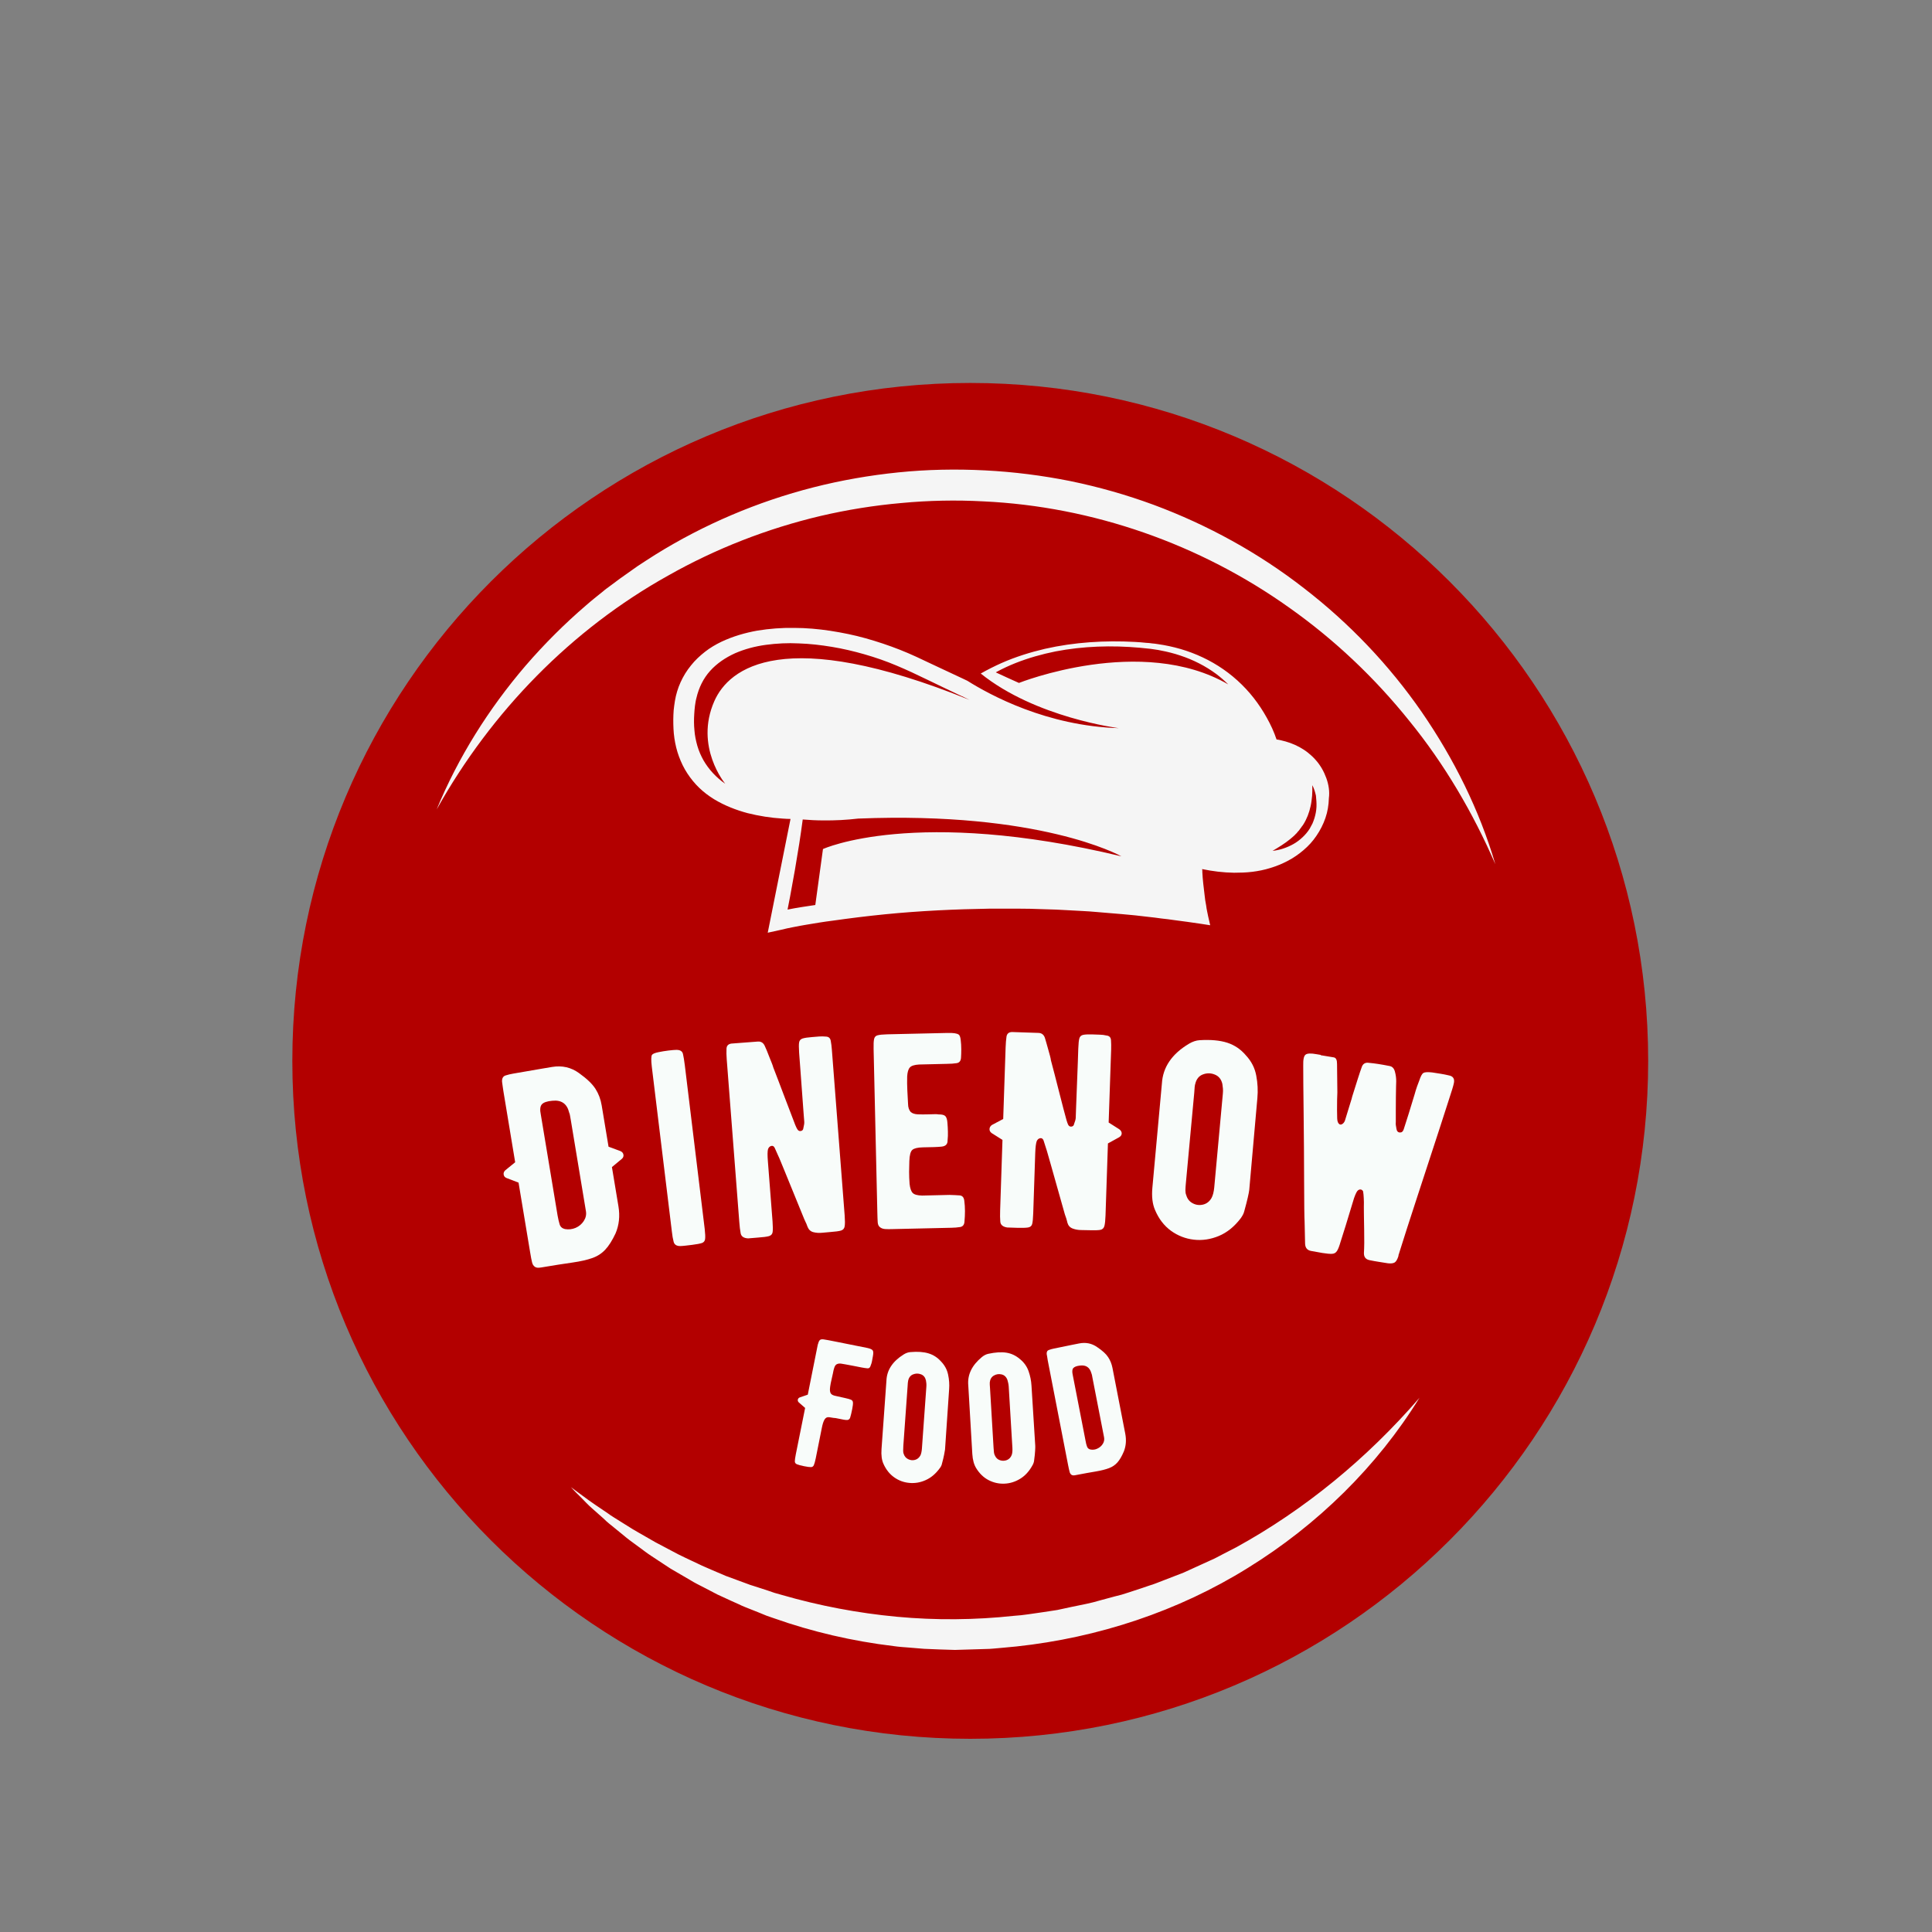 <svg xmlns="http://www.w3.org/2000/svg" xmlns:xlink="http://www.w3.org/1999/xlink" width="500" zoomAndPan="magnify" viewBox="0 0 375 375" height="500" preserveAspectRatio="xMidYMid meet" version="1.0"><rect x="0" y="0" width="375" height="375" fill="#808080" stroke="none"/><defs><g/><clipPath id="d0e615a392"><path d="M 56.742 74.332 L 319.91 74.332 L 319.91 337.5 L 56.742 337.5 Z M 56.742 74.332 " clip-rule="nonzero"/></clipPath><clipPath id="ecffa5040e"><path d="M 188.324 74.332 C 115.652 74.332 56.742 133.246 56.742 205.918 C 56.742 278.59 115.652 337.5 188.324 337.5 C 260.996 337.5 319.91 278.59 319.91 205.918 C 319.91 133.246 260.996 74.332 188.324 74.332 Z M 188.324 74.332 " clip-rule="nonzero"/></clipPath><clipPath id="2e0231c076"><path d="M 84.754 91 L 290.254 91 L 290.254 168 L 84.754 168 Z M 84.754 91 " clip-rule="nonzero"/></clipPath><clipPath id="6d2ff0089c"><path d="M 110 271 L 276 271 L 276 320.492 L 110 320.492 Z M 110 271 " clip-rule="nonzero"/></clipPath></defs><g clip-path="url(#d0e615a392)"><g clip-path="url(#ecffa5040e)"><path fill="#b30000" d="M 56.742 74.332 L 319.91 74.332 L 319.91 337.5 L 56.742 337.5 Z M 56.742 74.332 " fill-opacity="1" fill-rule="nonzero"/></g></g><path fill="#f5f5f5" d="M 257.438 151.031 C 256.98 149.758 256.305 148.555 255.387 147.527 C 254.926 146.996 254.43 146.539 253.898 146.113 C 253.371 145.688 252.805 145.336 252.238 145.016 C 251.07 144.379 249.832 143.953 248.559 143.672 C 248.309 143.602 248.027 143.566 247.777 143.531 C 247.637 143.176 247.531 142.82 247.391 142.469 C 247.105 141.762 246.789 141.016 246.434 140.344 C 245.727 138.965 244.949 137.656 244.027 136.383 C 242.223 133.871 239.992 131.676 237.445 129.906 C 234.898 128.137 232.066 126.828 229.164 125.977 C 227.715 125.555 226.227 125.234 224.742 125.023 C 224.352 124.953 224 124.918 223.609 124.883 L 223.043 124.809 L 222.477 124.773 C 222.09 124.738 221.734 124.703 221.379 124.668 C 221.027 124.633 220.672 124.633 220.285 124.598 C 214.48 124.281 208.57 124.633 202.801 125.941 C 199.938 126.613 197.105 127.5 194.379 128.703 C 193.035 129.305 191.691 129.977 190.383 130.719 C 190.383 130.719 190.383 130.719 190.348 130.719 C 200.996 139.32 217.168 141.336 217.168 141.336 C 203.156 140.91 192.152 134.895 187.762 132.137 C 187.551 132.027 187.34 131.922 187.09 131.816 C 185.074 130.863 183.023 129.906 180.969 128.949 L 177.891 127.5 C 176.828 127.004 175.73 126.543 174.672 126.121 C 172.512 125.27 170.281 124.527 168.02 123.891 C 165.754 123.254 163.453 122.793 161.152 122.438 C 158.816 122.086 156.48 121.875 154.109 121.875 C 151.738 121.836 149.367 122.016 147 122.402 C 144.629 122.828 142.293 123.5 140.027 124.562 C 138.93 125.094 137.832 125.73 136.844 126.508 C 135.852 127.289 134.895 128.172 134.117 129.164 C 133.305 130.152 132.633 131.25 132.102 132.418 C 131.57 133.586 131.215 134.789 131.004 136.027 C 130.898 136.629 130.828 137.266 130.758 137.867 C 130.719 138.469 130.684 139.07 130.684 139.672 C 130.684 140.875 130.719 142.078 130.898 143.281 C 131.074 144.484 131.359 145.688 131.781 146.82 C 132.207 147.988 132.738 149.086 133.41 150.113 C 134.082 151.137 134.859 152.094 135.746 152.941 C 136.629 153.793 137.586 154.5 138.613 155.137 C 140.664 156.375 142.859 157.223 145.086 157.824 C 147.352 158.391 149.617 158.746 151.918 158.887 C 152.414 158.922 152.941 158.957 153.438 158.957 L 149.016 181.039 L 151.598 180.473 L 152.801 180.191 C 153.227 180.117 153.652 180.012 154.039 179.941 C 154.891 179.766 155.703 179.625 156.551 179.48 C 158.215 179.199 159.914 178.914 161.613 178.703 C 163.312 178.457 165.012 178.242 166.672 178.031 C 168.371 177.82 170.07 177.641 171.77 177.465 C 178.562 176.793 185.391 176.473 192.223 176.367 C 193.07 176.367 193.922 176.367 194.77 176.367 L 197.316 176.367 C 199.016 176.367 200.75 176.402 202.449 176.473 C 204.148 176.508 205.883 176.582 207.578 176.688 L 210.129 176.828 C 210.977 176.863 211.824 176.934 212.676 177.004 C 213.523 177.074 214.375 177.148 215.223 177.219 L 217.77 177.43 C 219.469 177.57 221.168 177.75 222.867 177.961 C 223.715 178.066 224.566 178.137 225.414 178.277 L 226.688 178.422 L 227.961 178.598 C 229.66 178.809 231.359 179.059 233.059 179.305 L 234.898 179.59 L 234.508 177.891 C 234.438 177.57 234.367 177.184 234.297 176.863 C 234.227 176.508 234.156 176.156 234.121 175.801 C 233.977 175.094 233.871 174.387 233.801 173.645 C 233.625 172.191 233.445 170.777 233.375 169.328 C 233.375 169.113 233.375 168.902 233.34 168.688 C 235.359 169.113 237.41 169.363 239.535 169.398 C 240.699 169.398 241.902 169.363 243.07 169.219 C 244.238 169.078 245.441 168.832 246.574 168.477 C 247.742 168.125 248.875 167.664 249.938 167.098 C 251.035 166.531 252.059 165.824 253.016 165.008 C 253.973 164.195 254.82 163.273 255.527 162.215 C 256.234 161.188 256.836 160.02 257.262 158.781 C 257.688 157.543 257.898 156.27 257.934 154.926 C 258.109 153.648 257.898 152.305 257.438 151.031 Z M 138.648 136.098 C 134.754 144.945 140.77 152.129 140.77 152.129 C 139.035 150.926 137.586 149.367 136.559 147.598 C 136.062 146.715 135.641 145.758 135.355 144.77 C 135.074 143.777 134.859 142.75 134.789 141.727 C 134.684 140.699 134.684 139.637 134.754 138.574 C 134.789 138.043 134.824 137.516 134.895 136.984 C 134.969 136.488 135.039 135.957 135.18 135.461 C 135.641 133.48 136.523 131.676 137.832 130.223 C 139.141 128.773 140.805 127.641 142.68 126.793 C 144.555 125.977 146.574 125.445 148.66 125.164 C 150.75 124.883 152.906 124.773 155.031 124.883 C 157.191 124.953 159.312 125.199 161.473 125.555 C 163.594 125.906 165.719 126.402 167.805 127.004 C 169.895 127.605 171.945 128.312 173.961 129.164 C 174.953 129.586 175.945 130.012 176.934 130.473 L 179.977 131.922 C 181.996 132.914 184.047 133.871 186.102 134.859 C 186.809 135.18 187.48 135.496 188.188 135.852 C 152.059 121.234 141.477 129.66 138.648 136.098 Z M 159.738 164.797 L 158.25 175.66 C 157.402 175.801 156.516 175.906 155.668 176.051 C 154.781 176.191 153.934 176.332 153.086 176.508 C 153.016 176.508 152.941 176.547 152.871 176.547 C 152.871 176.547 152.871 176.508 152.871 176.508 C 153.051 175.66 153.191 174.812 153.367 173.961 L 154.289 168.867 C 154.57 167.168 154.855 165.434 155.137 163.734 C 155.383 162.18 155.598 160.621 155.809 159.062 C 157.152 159.172 158.465 159.242 159.809 159.242 C 160.941 159.242 162.074 159.242 163.207 159.172 C 164.336 159.098 165.469 159.027 166.566 158.887 C 201.777 157.473 217.203 165.965 217.664 166.211 C 177.605 156.586 159.738 164.797 159.738 164.797 Z M 197.777 132.559 C 196.293 131.887 194.77 131.215 193.285 130.508 C 193.355 130.473 193.426 130.438 193.461 130.402 C 194.629 129.766 195.867 129.199 197.105 128.703 C 199.617 127.711 202.234 126.969 204.891 126.438 C 210.234 125.41 215.789 125.234 221.273 125.73 C 221.629 125.766 221.945 125.801 222.301 125.836 C 222.652 125.871 223.008 125.906 223.328 125.941 L 223.82 126.012 L 224.316 126.086 C 224.637 126.121 224.988 126.191 225.309 126.262 C 226.617 126.508 227.891 126.828 229.129 127.25 C 231.605 128.066 233.977 129.27 236.031 130.789 C 236.879 131.426 237.656 132.102 238.402 132.844 C 221.559 123.078 197.777 132.559 197.777 132.559 Z M 255.527 156.621 C 255.492 157.367 255.352 158.074 255.141 158.781 C 255.066 158.957 255.031 159.137 254.961 159.312 L 254.75 159.844 C 254.574 160.16 254.395 160.516 254.219 160.832 C 253.828 161.469 253.336 162.035 252.805 162.531 C 252.273 163.027 251.672 163.488 251.035 163.84 C 249.762 164.551 248.379 165.008 247 165.152 C 248.203 164.441 249.371 163.734 250.398 162.887 C 250.68 162.672 250.891 162.461 251.141 162.25 C 251.281 162.145 251.387 162 251.492 161.895 C 251.602 161.789 251.742 161.684 251.812 161.543 C 251.918 161.434 252.023 161.293 252.133 161.188 L 252.414 160.797 C 252.52 160.691 252.59 160.551 252.695 160.41 L 252.84 160.23 L 252.98 160.02 C 253.652 158.957 254.113 157.754 254.395 156.445 C 254.539 155.809 254.609 155.137 254.68 154.465 C 254.715 153.793 254.75 153.121 254.715 152.41 C 254.891 152.73 255.031 153.047 255.141 153.402 C 255.246 153.758 255.352 154.074 255.422 154.43 C 255.492 155.172 255.562 155.914 255.527 156.621 Z M 255.527 156.621 " fill-opacity="1" fill-rule="nonzero"/><g clip-path="url(#2e0231c076)"><path fill="#f5f5f5" d="M 84.754 157.117 C 88.93 146.996 94.84 137.586 102.023 129.199 C 105.633 125.023 109.559 121.094 113.77 117.484 L 114.551 116.812 L 115.363 116.141 L 116.992 114.832 C 117.52 114.371 118.086 113.98 118.652 113.559 L 120.316 112.32 C 121.449 111.504 122.582 110.727 123.715 109.914 C 124.883 109.133 126.051 108.391 127.219 107.648 C 136.664 101.773 147.07 97.352 157.898 94.59 C 163.312 93.211 168.832 92.254 174.387 91.688 C 179.941 91.121 185.57 91.016 191.16 91.301 C 196.75 91.582 202.309 92.289 207.793 93.387 C 213.277 94.52 218.656 96.043 223.93 97.988 C 234.402 101.879 244.309 107.328 253.086 114.16 C 261.898 120.953 269.648 129.094 275.945 138.188 C 282.211 147.281 287.164 157.258 290.242 167.734 C 285.891 157.719 280.367 148.309 273.574 139.957 C 266.852 131.57 258.996 124.137 250.289 117.98 C 232.918 105.594 212.074 98.305 190.879 97.316 C 185.57 97.031 180.262 97.137 174.988 97.633 C 169.715 98.094 164.445 98.941 159.277 100.145 C 148.945 102.586 138.93 106.48 129.625 111.754 C 110.977 122.156 95.406 138.043 84.754 157.117 Z M 84.754 157.117 " fill-opacity="1" fill-rule="nonzero"/></g><g clip-path="url(#6d2ff0089c)"><path fill="#f5f5f5" d="M 275.52 271.309 C 267.312 284.613 255.742 295.973 242.223 304.324 C 228.707 312.746 213.137 317.879 197.281 319.578 L 194.309 319.859 C 193.32 319.93 192.328 320.07 191.336 320.07 L 185.355 320.25 C 183.375 320.18 181.359 320.145 179.375 320.035 L 176.402 319.789 C 175.414 319.719 174.422 319.648 173.434 319.504 C 165.504 318.551 157.684 316.746 150.184 314.09 L 148.766 313.598 L 147.387 313.031 L 144.629 311.934 L 143.953 311.648 L 143.281 311.332 L 141.938 310.73 L 139.25 309.492 L 136.594 308.109 C 135.711 307.652 134.824 307.227 133.977 306.695 L 131.43 305.211 C 131.004 304.961 130.578 304.715 130.152 304.465 L 128.914 303.652 L 126.438 302.023 C 125.625 301.492 124.848 300.891 124.031 300.289 C 123.254 299.688 122.441 299.16 121.66 298.523 L 119.363 296.645 L 118.23 295.727 C 117.84 295.406 117.484 295.09 117.133 294.734 L 114.938 292.789 C 114.195 292.152 113.523 291.41 112.852 290.738 C 112.145 290.062 111.469 289.355 110.797 288.648 C 112.391 289.781 113.91 290.984 115.539 292.082 L 117.945 293.711 C 118.336 293.992 118.723 294.273 119.148 294.523 L 120.387 295.301 L 122.828 296.824 C 123.645 297.32 124.492 297.777 125.34 298.273 C 126.191 298.734 127.004 299.266 127.855 299.688 L 130.402 301.035 L 131.676 301.707 C 132.102 301.918 132.559 302.133 132.984 302.344 L 135.605 303.582 C 136.453 304.008 137.371 304.359 138.223 304.75 L 140.875 305.883 L 143.566 306.871 L 144.91 307.367 L 145.582 307.617 L 146.254 307.828 L 148.98 308.711 L 150.324 309.172 L 151.703 309.562 C 159.031 311.684 166.531 313.102 174.07 313.809 C 181.605 314.516 189.25 314.445 196.785 313.633 C 198.664 313.527 200.539 313.172 202.414 312.926 L 205.207 312.5 L 208.004 311.898 C 209.844 311.508 211.719 311.191 213.559 310.625 L 216.32 309.879 L 217.699 309.527 C 218.16 309.387 218.586 309.242 219.043 309.102 L 221.734 308.219 L 223.078 307.758 C 223.539 307.617 224 307.473 224.422 307.297 L 229.73 305.246 L 234.934 302.875 C 235.816 302.52 236.633 302.023 237.48 301.602 L 240.027 300.289 C 253.262 293 265.293 283.129 275.52 271.309 Z M 275.52 271.309 " fill-opacity="1" fill-rule="nonzero"/></g><g fill="#f8fcfa" fill-opacity="1"><g transform="translate(100.869, 246.702)"><g><path d="M 19.578 -23.266 C 19.898 -23.117 20.086 -22.891 20.141 -22.578 C 20.191 -22.254 20.086 -21.984 19.828 -21.766 L 17.906 -20.172 L 19.172 -12.547 C 19.484 -10.66 19.297 -8.91 18.609 -7.297 C 17.961 -5.922 17.297 -4.867 16.609 -4.141 C 15.93 -3.41 15.094 -2.867 14.094 -2.516 C 13.094 -2.16 11.805 -1.867 10.234 -1.641 C 8.672 -1.422 6.68 -1.109 4.266 -0.703 L 4.047 -0.672 C 3.547 -0.586 3.176 -0.641 2.938 -0.828 C 2.688 -0.992 2.508 -1.273 2.406 -1.672 C 2.301 -2.078 2.172 -2.758 2.016 -3.719 L -0.219 -17.156 L -2.547 -18.047 C -2.867 -18.172 -3.055 -18.395 -3.109 -18.719 C -3.16 -19.031 -3.055 -19.305 -2.797 -19.547 L -0.875 -21.109 L -3.156 -34.875 C -3.219 -35.258 -3.27 -35.613 -3.312 -35.938 C -3.352 -36.258 -3.391 -36.531 -3.422 -36.75 C -3.453 -37.395 -3.227 -37.797 -2.75 -37.953 C -2.27 -38.109 -1.773 -38.227 -1.266 -38.312 C 1.211 -38.75 3.082 -39.07 4.344 -39.281 C 5.602 -39.5 6.254 -39.609 6.297 -39.609 C 8.242 -39.93 9.988 -39.531 11.531 -38.406 C 13.062 -37.312 14.125 -36.289 14.719 -35.344 C 15.32 -34.406 15.723 -33.332 15.922 -32.125 L 17.25 -24.125 Z M 9.922 -29.312 C 9.859 -29.664 9.805 -29.957 9.766 -30.188 C 9.734 -30.414 9.68 -30.598 9.609 -30.734 C 9.203 -32.461 8.113 -33.234 6.344 -33.047 C 5.332 -32.961 4.656 -32.734 4.312 -32.359 C 3.969 -31.984 3.898 -31.305 4.109 -30.328 L 7.359 -10.766 C 7.473 -10.129 7.602 -9.566 7.75 -9.078 C 7.895 -8.586 8.238 -8.273 8.781 -8.141 C 9.5 -8.016 10.191 -8.094 10.859 -8.375 C 11.523 -8.664 12.051 -9.109 12.438 -9.703 C 12.832 -10.305 12.973 -10.941 12.859 -11.609 Z M 9.922 -29.312 "/></g></g></g><g fill="#f8fcfa" fill-opacity="1"><g transform="translate(128.143, 242.374)"><g><path d="M 8.641 -3.828 C 8.742 -2.93 8.77 -2.285 8.719 -1.891 C 8.676 -1.504 8.473 -1.242 8.109 -1.109 C 7.742 -0.984 7.113 -0.863 6.219 -0.75 C 5.719 -0.695 5.281 -0.645 4.906 -0.594 C 4.531 -0.551 4.203 -0.523 3.922 -0.516 C 3.191 -0.504 2.754 -0.781 2.609 -1.344 C 2.461 -1.906 2.348 -2.566 2.266 -3.328 L -1.625 -35.297 C -1.781 -36.617 -1.766 -37.398 -1.578 -37.641 C -1.422 -37.836 -1.02 -38.004 -0.375 -38.141 C 0.258 -38.273 0.926 -38.383 1.625 -38.469 C 2.32 -38.551 2.828 -38.594 3.141 -38.594 C 3.867 -38.602 4.297 -38.336 4.422 -37.797 C 4.547 -37.254 4.664 -36.52 4.781 -35.594 Z M 8.641 -3.828 "/></g></g></g><g fill="#f8fcfa" fill-opacity="1"><g transform="translate(141.123, 240.682)"><g><path d="M 22.828 -4.734 C 22.898 -3.805 22.898 -3.117 22.828 -2.672 C 22.766 -2.234 22.523 -1.953 22.109 -1.828 C 21.703 -1.711 21.016 -1.617 20.047 -1.547 C 19.609 -1.516 19.086 -1.469 18.484 -1.406 C 17.879 -1.344 17.305 -1.379 16.766 -1.516 C 16.234 -1.648 15.859 -1.984 15.641 -2.516 C 15.598 -2.617 15.551 -2.738 15.5 -2.875 C 15.457 -3.02 15.391 -3.18 15.297 -3.359 L 14.969 -4.078 C 13.27 -8.242 12.008 -11.332 11.188 -13.344 C 10.363 -15.363 9.973 -16.301 10.016 -16.156 L 9.234 -17.906 C 9.066 -18.219 8.844 -18.332 8.562 -18.25 C 8.281 -18.176 8.078 -17.973 7.953 -17.641 C 7.836 -17.234 7.828 -16.453 7.922 -15.297 L 8.828 -3.609 C 8.898 -2.641 8.906 -1.953 8.844 -1.547 C 8.789 -1.141 8.551 -0.875 8.125 -0.75 C 7.707 -0.633 6.992 -0.539 5.984 -0.469 L 4.094 -0.312 C 3.25 -0.352 2.766 -0.676 2.641 -1.281 C 2.523 -1.895 2.438 -2.629 2.375 -3.484 L -0.062 -35.016 C -0.125 -35.836 -0.141 -36.539 -0.109 -37.125 C -0.086 -37.707 0.227 -38.039 0.844 -38.125 L 5.969 -38.516 C 6.645 -38.566 7.117 -38.227 7.391 -37.5 C 7.484 -37.312 7.598 -37.051 7.734 -36.719 C 7.867 -36.395 8.031 -35.984 8.219 -35.484 C 8.395 -35.078 8.547 -34.703 8.672 -34.359 C 8.805 -34.023 8.906 -33.738 8.969 -33.5 C 9.238 -32.789 9.578 -31.91 9.984 -30.859 C 10.391 -29.805 10.805 -28.707 11.234 -27.562 C 11.66 -26.414 12.055 -25.379 12.422 -24.453 C 12.785 -23.523 13.055 -22.816 13.234 -22.328 C 13.367 -22.004 13.492 -21.742 13.609 -21.547 C 13.785 -21.223 14.023 -21.094 14.328 -21.156 C 14.629 -21.219 14.789 -21.41 14.812 -21.734 C 14.945 -22.254 15.004 -22.656 14.984 -22.938 C 14.961 -23.227 14.914 -23.828 14.844 -24.734 C 14.562 -28.754 14.344 -31.734 14.188 -33.672 C 14.039 -35.617 13.973 -36.535 13.984 -36.422 C 13.922 -37.328 13.922 -37.969 13.984 -38.344 C 14.047 -38.727 14.27 -38.984 14.656 -39.109 C 15.051 -39.234 15.676 -39.328 16.531 -39.391 C 17 -39.43 17.445 -39.469 17.875 -39.5 C 18.312 -39.531 18.727 -39.523 19.125 -39.484 C 19.695 -39.484 20.031 -39.207 20.125 -38.656 C 20.227 -38.102 20.301 -37.52 20.344 -36.906 Z M 22.828 -4.734 "/></g></g></g><g fill="#f8fcfa" fill-opacity="1"><g transform="translate(168.316, 238.683)"><g><path d="M 18.844 -5.688 C 18.938 -5 18.984 -4.312 18.984 -3.625 C 18.984 -2.938 18.953 -2.27 18.891 -1.625 C 18.867 -0.977 18.586 -0.609 18.047 -0.516 C 17.504 -0.43 16.945 -0.383 16.375 -0.375 L 4.641 -0.109 C 4.285 -0.098 3.898 -0.102 3.484 -0.125 C 3.066 -0.156 2.727 -0.281 2.469 -0.5 C 2.219 -0.695 2.078 -1.008 2.047 -1.438 C 2.016 -1.875 1.988 -2.598 1.969 -3.609 L 1.25 -35.047 C 1.227 -35.953 1.258 -36.602 1.344 -37 C 1.426 -37.395 1.656 -37.641 2.031 -37.734 C 2.406 -37.836 3.023 -37.898 3.891 -37.922 L 15.578 -38.188 C 16.723 -38.219 17.457 -38.109 17.781 -37.859 C 17.969 -37.723 18.094 -37.375 18.156 -36.812 C 18.227 -36.258 18.266 -35.664 18.266 -35.031 C 18.266 -34.406 18.25 -33.875 18.219 -33.438 C 18.195 -32.789 17.922 -32.422 17.391 -32.328 C 16.867 -32.242 16.211 -32.195 15.422 -32.188 L 10.078 -32.062 C 9.172 -32.008 8.57 -31.816 8.281 -31.484 C 7.988 -31.16 7.816 -30.578 7.766 -29.734 C 7.742 -28.848 7.754 -27.953 7.797 -27.047 C 7.836 -26.148 7.883 -25.27 7.938 -24.406 C 7.945 -23.75 8.117 -23.227 8.453 -22.844 C 8.773 -22.57 9.234 -22.422 9.828 -22.391 C 10.43 -22.367 11.148 -22.367 11.984 -22.391 C 12.422 -22.398 12.801 -22.41 13.125 -22.422 C 13.445 -22.43 13.695 -22.414 13.875 -22.375 C 14.52 -22.383 14.953 -22.273 15.172 -22.047 C 15.398 -21.816 15.535 -21.383 15.578 -20.75 C 15.629 -20.176 15.66 -19.609 15.672 -19.047 C 15.691 -18.484 15.672 -17.91 15.609 -17.328 C 15.629 -16.609 15.242 -16.207 14.453 -16.125 C 14.055 -16.082 13.551 -16.051 12.938 -16.031 C 12.32 -16.02 11.617 -16.004 10.828 -15.984 C 9.816 -15.961 9.133 -15.801 8.781 -15.5 C 8.426 -15.207 8.227 -14.484 8.188 -13.328 C 8.164 -12.672 8.148 -11.973 8.141 -11.234 C 8.141 -10.492 8.172 -9.711 8.234 -8.891 C 8.328 -8.035 8.531 -7.445 8.844 -7.125 C 9.156 -6.812 9.766 -6.645 10.672 -6.625 L 15.969 -6.75 C 16.789 -6.727 17.453 -6.695 17.953 -6.656 C 18.461 -6.613 18.758 -6.289 18.844 -5.688 Z M 18.844 -5.688 "/></g></g></g><g fill="#f8fcfa" fill-opacity="1"><g transform="translate(191.377, 238.113)"><g><path d="M 25.875 -18.922 C 26.195 -18.691 26.352 -18.414 26.344 -18.094 C 26.332 -17.801 26.16 -17.555 25.828 -17.359 L 23.672 -16.172 L 23.203 -2.188 C 23.172 -1.25 23.098 -0.566 22.984 -0.141 C 22.867 0.285 22.598 0.535 22.172 0.609 C 21.754 0.68 21.062 0.703 20.094 0.672 C 19.656 0.66 19.129 0.648 18.516 0.641 C 17.91 0.641 17.348 0.539 16.828 0.344 C 16.305 0.145 15.969 -0.223 15.812 -0.766 C 15.781 -0.867 15.75 -0.992 15.719 -1.141 C 15.688 -1.285 15.641 -1.453 15.578 -1.641 L 15.312 -2.406 C 14.102 -6.738 13.195 -9.945 12.594 -12.031 C 12 -14.125 11.719 -15.098 11.75 -14.953 L 11.172 -16.766 C 11.035 -17.098 10.82 -17.238 10.531 -17.188 C 10.238 -17.145 10.016 -16.961 9.859 -16.641 C 9.703 -16.242 9.602 -15.469 9.562 -14.312 L 9.172 -2.609 C 9.141 -1.629 9.07 -0.941 8.969 -0.547 C 8.875 -0.16 8.609 0.066 8.172 0.141 C 7.734 0.211 7.008 0.234 6 0.203 L 4.109 0.141 C 3.273 0.004 2.832 -0.367 2.781 -0.984 C 2.727 -1.598 2.719 -2.336 2.75 -3.203 L 3.203 -16.859 L 1.094 -18.188 C 0.812 -18.406 0.676 -18.66 0.688 -18.953 C 0.695 -19.273 0.848 -19.539 1.141 -19.75 L 3.344 -20.922 L 3.812 -34.812 C 3.844 -35.633 3.898 -36.332 3.984 -36.906 C 4.078 -37.488 4.438 -37.785 5.062 -37.797 L 10.203 -37.625 C 10.879 -37.602 11.312 -37.211 11.5 -36.453 C 11.562 -36.266 11.641 -36 11.734 -35.656 C 11.836 -35.312 11.957 -34.883 12.094 -34.375 C 12.219 -33.938 12.328 -33.539 12.422 -33.188 C 12.516 -32.844 12.578 -32.547 12.609 -32.297 C 12.805 -31.578 13.047 -30.664 13.328 -29.562 C 13.617 -28.469 13.91 -27.328 14.203 -26.141 C 14.504 -24.961 14.781 -23.891 15.031 -22.922 C 15.289 -21.961 15.488 -21.227 15.625 -20.719 C 15.719 -20.395 15.812 -20.125 15.906 -19.906 C 16.039 -19.57 16.258 -19.414 16.562 -19.438 C 16.875 -19.469 17.055 -19.645 17.109 -19.969 C 17.305 -20.469 17.41 -20.859 17.422 -21.141 C 17.43 -21.43 17.453 -22.031 17.484 -22.938 C 17.648 -26.969 17.766 -29.957 17.828 -31.906 C 17.891 -33.852 17.922 -34.77 17.922 -34.656 C 17.953 -35.562 18.02 -36.195 18.125 -36.562 C 18.227 -36.938 18.477 -37.164 18.875 -37.25 C 19.281 -37.332 19.914 -37.359 20.781 -37.328 C 21.25 -37.316 21.695 -37.301 22.125 -37.281 C 22.562 -37.27 22.973 -37.219 23.359 -37.125 C 23.93 -37.07 24.234 -36.766 24.266 -36.203 C 24.305 -35.641 24.316 -35.051 24.297 -34.438 L 23.812 -20.234 Z M 25.875 -18.922 "/></g></g></g><g fill="#f8fcfa" fill-opacity="1"><g transform="translate(220.712, 239.214)"><g><path d="M 21.766 -8.25 C 21.734 -7.957 21.641 -7.469 21.484 -6.781 C 21.328 -6.094 21.098 -5.203 20.797 -4.109 C 20.734 -3.859 20.645 -3.629 20.531 -3.422 C 20.426 -3.223 20.289 -3.004 20.125 -2.766 C 18.883 -1.129 17.461 0.02 15.859 0.688 C 14.254 1.352 12.641 1.594 11.016 1.406 C 9.391 1.219 7.906 0.641 6.562 -0.328 C 5.227 -1.305 4.203 -2.645 3.484 -4.344 C 2.973 -5.508 2.801 -6.973 2.969 -8.734 L 4.812 -28.906 C 5 -32.082 6.758 -34.66 10.094 -36.641 C 10.789 -37.047 11.461 -37.27 12.109 -37.312 C 14.266 -37.445 16.055 -37.285 17.484 -36.828 C 18.91 -36.367 20.125 -35.547 21.125 -34.359 C 22.188 -33.223 22.852 -31.914 23.125 -30.438 C 23.406 -28.969 23.477 -27.516 23.344 -26.078 Z M 14.453 -6.703 C 14.711 -7.18 14.883 -7.848 14.969 -8.703 L 16.641 -26.906 C 16.68 -27.301 16.688 -27.648 16.656 -27.953 C 16.625 -28.266 16.586 -28.555 16.547 -28.828 C 16.336 -29.734 15.848 -30.336 15.078 -30.641 C 14.316 -30.953 13.551 -30.961 12.781 -30.672 C 12.02 -30.391 11.523 -29.789 11.297 -28.875 C 11.242 -28.727 11.203 -28.508 11.172 -28.219 C 11.148 -27.938 11.125 -27.578 11.094 -27.141 L 9.469 -9.609 C 9.414 -9.066 9.383 -8.598 9.375 -8.203 C 9.375 -7.805 9.426 -7.492 9.531 -7.266 C 9.738 -6.523 10.16 -5.988 10.797 -5.656 C 11.43 -5.32 12.102 -5.238 12.812 -5.406 C 13.52 -5.582 14.066 -6.016 14.453 -6.703 Z M 14.453 -6.703 "/></g></g></g><g fill="#f8fcfa" fill-opacity="1"><g transform="translate(245.222, 241.347)"><g><path d="M 35.812 -27.297 C 35.383 -25.93 34.848 -24.27 34.203 -22.312 C 33.566 -20.363 32.879 -18.258 32.141 -16 C 31.41 -13.75 30.676 -11.504 29.938 -9.266 C 29.195 -7.023 28.52 -4.941 27.906 -3.016 C 27.289 -1.098 26.773 0.523 26.359 1.859 C 26.328 2.004 26.289 2.109 26.25 2.172 L 26.203 2.484 C 26.004 3.109 25.77 3.508 25.5 3.688 C 25.227 3.863 24.789 3.922 24.188 3.859 C 23.625 3.766 23.035 3.672 22.422 3.578 C 21.816 3.484 21.211 3.375 20.609 3.25 C 19.867 3.102 19.504 2.645 19.516 1.875 C 19.586 0.707 19.602 -0.789 19.562 -2.625 C 19.539 -3.707 19.523 -4.613 19.516 -5.344 C 19.516 -6.082 19.508 -6.664 19.5 -7.094 C 19.52 -7.707 19.516 -8.266 19.484 -8.766 C 19.461 -9.266 19.422 -9.703 19.359 -10.078 C 19.285 -10.273 19.148 -10.398 18.953 -10.453 C 18.766 -10.504 18.566 -10.453 18.359 -10.297 C 18.148 -10.141 17.895 -9.633 17.594 -8.781 C 16.957 -6.656 16.414 -4.875 15.969 -3.438 C 15.531 -2.008 15.195 -0.953 14.969 -0.266 C 14.738 0.535 14.516 1.109 14.297 1.453 C 14.078 1.805 13.766 1.992 13.359 2.016 C 12.961 2.047 12.336 1.992 11.484 1.859 C 10.703 1.734 9.945 1.598 9.219 1.453 C 8.488 1.305 8.113 0.828 8.094 0.016 L 8 -4.219 C 7.977 -4.539 7.957 -5.406 7.938 -6.812 C 7.926 -8.219 7.914 -9.941 7.906 -11.984 C 7.895 -14.035 7.883 -16.219 7.875 -18.531 C 7.863 -20.852 7.844 -23.094 7.812 -25.25 C 7.781 -27.406 7.758 -29.312 7.75 -30.969 C 7.738 -32.633 7.734 -33.812 7.734 -34.5 C 7.703 -35.676 7.852 -36.391 8.188 -36.641 C 8.52 -36.898 9.219 -36.93 10.281 -36.734 L 11.125 -36.594 L 11.125 -36.531 C 12.406 -36.332 13.254 -36.191 13.672 -36.109 C 14.098 -36.035 14.305 -35.609 14.297 -34.828 L 14.359 -29.312 C 14.348 -29.062 14.332 -28.602 14.312 -27.938 C 14.301 -27.281 14.297 -26.609 14.297 -25.922 C 14.305 -25.234 14.316 -24.672 14.328 -24.234 C 14.348 -23.641 14.52 -23.258 14.844 -23.094 C 15.02 -23.031 15.211 -23.082 15.422 -23.25 C 15.641 -23.426 15.789 -23.672 15.875 -23.984 C 16 -24.359 16.156 -24.867 16.344 -25.516 C 16.539 -26.16 16.727 -26.77 16.906 -27.344 C 17.094 -27.914 17.203 -28.297 17.234 -28.484 C 17.672 -29.859 18.035 -31.016 18.328 -31.953 C 18.629 -32.898 18.875 -33.629 19.062 -34.141 C 19.281 -34.867 19.766 -35.172 20.516 -35.047 C 21.598 -34.953 22.914 -34.75 24.469 -34.438 C 25.008 -34.352 25.363 -33.988 25.531 -33.344 C 25.707 -32.695 25.789 -32.062 25.781 -31.438 C 25.77 -30.82 25.758 -30.461 25.75 -30.359 C 25.75 -29.922 25.738 -29.266 25.719 -28.391 C 25.707 -27.516 25.703 -26.617 25.703 -25.703 C 25.711 -24.797 25.711 -24.07 25.703 -23.531 C 25.66 -23.25 25.703 -22.82 25.828 -22.25 C 25.898 -21.789 26.117 -21.551 26.484 -21.531 C 26.848 -21.508 27.098 -21.711 27.234 -22.141 C 27.586 -23.211 27.906 -24.207 28.188 -25.125 C 28.477 -26.039 28.863 -27.301 29.344 -28.906 C 29.508 -29.5 29.672 -30.02 29.828 -30.469 C 29.992 -30.914 30.145 -31.316 30.281 -31.672 C 30.539 -32.461 30.801 -32.938 31.062 -33.094 C 31.332 -33.25 31.895 -33.281 32.75 -33.188 C 33.352 -33.094 33.922 -33.004 34.453 -32.922 C 34.984 -32.836 35.477 -32.738 35.938 -32.625 C 36.863 -32.477 37.195 -31.922 36.938 -30.953 C 36.914 -30.816 36.812 -30.441 36.625 -29.828 C 36.438 -29.211 36.164 -28.367 35.812 -27.297 Z M 35.812 -27.297 "/></g></g></g><g fill="#f8fcfa" fill-opacity="1"><g transform="translate(152.416, 283.859)"><g><path d="M 17.016 -20.641 C 16.961 -20.305 16.906 -19.988 16.844 -19.688 C 16.789 -19.383 16.707 -19.102 16.594 -18.844 C 16.488 -18.426 16.273 -18.234 15.953 -18.266 C 15.629 -18.297 15.242 -18.352 14.797 -18.438 L 13.297 -18.734 L 11.797 -19.016 C 11.504 -19.066 11.195 -19.117 10.875 -19.172 C 10.562 -19.223 10.281 -19.191 10.031 -19.078 C 9.781 -18.973 9.594 -18.691 9.469 -18.234 C 9.414 -18.086 9.344 -17.77 9.25 -17.281 C 9.156 -16.789 9.016 -16.156 8.828 -15.375 C 8.785 -15.133 8.75 -14.914 8.719 -14.719 C 8.688 -14.52 8.672 -14.359 8.672 -14.234 C 8.66 -13.805 8.738 -13.5 8.906 -13.312 C 9.07 -13.125 9.367 -12.988 9.797 -12.906 C 10.223 -12.82 10.805 -12.691 11.547 -12.516 C 12.129 -12.391 12.535 -12.273 12.766 -12.172 C 13.004 -12.066 13.129 -11.883 13.141 -11.625 C 13.16 -11.363 13.113 -10.945 13 -10.375 C 12.863 -9.676 12.734 -9.129 12.609 -8.734 C 12.492 -8.336 12.195 -8.176 11.719 -8.25 C 11.758 -8.238 11.613 -8.258 11.281 -8.312 C 10.957 -8.375 10.457 -8.473 9.781 -8.609 C 9.477 -8.629 9.223 -8.66 9.016 -8.703 C 8.805 -8.742 8.641 -8.77 8.516 -8.781 C 8.141 -8.832 7.844 -8.68 7.625 -8.328 C 7.414 -7.973 7.238 -7.422 7.094 -6.672 L 5.922 -0.812 C 5.785 -0.156 5.66 0.289 5.547 0.531 C 5.43 0.781 5.242 0.906 4.984 0.906 C 4.723 0.914 4.266 0.852 3.609 0.719 C 2.992 0.594 2.551 0.473 2.281 0.359 C 2.008 0.254 1.867 0.066 1.859 -0.203 C 1.859 -0.473 1.922 -0.926 2.047 -1.562 L 3.859 -10.578 L 2.625 -11.656 C 2.469 -11.812 2.406 -11.988 2.438 -12.188 C 2.488 -12.406 2.617 -12.551 2.828 -12.625 L 4.375 -13.156 L 6.141 -22 C 6.203 -22.289 6.25 -22.523 6.281 -22.703 C 6.32 -22.891 6.359 -23.016 6.391 -23.078 C 6.492 -23.473 6.629 -23.719 6.797 -23.812 C 6.961 -23.914 7.234 -23.93 7.609 -23.859 C 7.742 -23.848 8.016 -23.801 8.422 -23.719 C 8.828 -23.645 9.383 -23.535 10.094 -23.391 L 16.016 -22.203 C 16.547 -22.078 16.867 -21.922 16.984 -21.734 C 17.109 -21.547 17.117 -21.18 17.016 -20.641 Z M 17.016 -20.641 "/></g></g></g><g fill="#f8fcfa" fill-opacity="1"><g transform="translate(169.257, 287.066)"><g><path d="M 14.172 -5.703 C 14.148 -5.516 14.094 -5.191 14 -4.734 C 13.914 -4.273 13.773 -3.688 13.578 -2.969 C 13.547 -2.801 13.492 -2.648 13.422 -2.516 C 13.359 -2.379 13.27 -2.238 13.156 -2.094 C 12.363 -1.008 11.453 -0.238 10.422 0.219 C 9.391 0.688 8.332 0.867 7.25 0.766 C 6.176 0.672 5.195 0.312 4.312 -0.312 C 3.426 -0.938 2.734 -1.801 2.234 -2.906 C 1.891 -3.656 1.758 -4.613 1.844 -5.781 L 2.797 -19.047 C 2.867 -21.109 3.977 -22.812 6.125 -24.156 C 6.57 -24.438 7.016 -24.594 7.453 -24.625 C 8.859 -24.75 10.031 -24.664 10.969 -24.375 C 11.906 -24.094 12.711 -23.57 13.391 -22.812 C 14.109 -22.07 14.566 -21.223 14.766 -20.266 C 14.973 -19.316 15.039 -18.367 14.969 -17.422 Z M 9.406 -4.594 C 9.551 -4.914 9.645 -5.359 9.688 -5.922 L 10.547 -17.875 C 10.566 -18.133 10.566 -18.363 10.547 -18.562 C 10.523 -18.758 10.5 -18.945 10.469 -19.125 C 10.332 -19.727 10.008 -20.125 9.5 -20.312 C 8.988 -20.508 8.477 -20.504 7.969 -20.297 C 7.469 -20.098 7.148 -19.691 7.016 -19.078 C 6.992 -18.984 6.973 -18.844 6.953 -18.656 C 6.941 -18.469 6.926 -18.234 6.906 -17.953 L 6.078 -6.422 C 6.055 -6.066 6.047 -5.758 6.047 -5.5 C 6.047 -5.238 6.078 -5.035 6.141 -4.891 C 6.297 -4.398 6.586 -4.051 7.016 -3.844 C 7.441 -3.633 7.883 -3.586 8.344 -3.703 C 8.801 -3.828 9.156 -4.125 9.406 -4.594 Z M 9.406 -4.594 "/></g></g></g><g fill="#f8fcfa" fill-opacity="1"><g transform="translate(187.663, 288.165)"><g><path d="M 13.281 -7.516 C 13.289 -7.328 13.281 -7 13.25 -6.531 C 13.227 -6.062 13.164 -5.461 13.062 -4.734 C 13.051 -4.566 13.02 -4.41 12.969 -4.266 C 12.926 -4.117 12.859 -3.961 12.766 -3.797 C 12.129 -2.617 11.328 -1.734 10.359 -1.141 C 9.391 -0.547 8.363 -0.227 7.281 -0.188 C 6.207 -0.145 5.188 -0.375 4.219 -0.875 C 3.258 -1.375 2.461 -2.141 1.828 -3.172 C 1.391 -3.867 1.133 -4.797 1.062 -5.953 L 0.281 -19.234 C 0.082 -21.297 0.957 -23.133 2.906 -24.75 C 3.312 -25.082 3.727 -25.297 4.156 -25.391 C 5.539 -25.691 6.719 -25.766 7.688 -25.609 C 8.656 -25.453 9.523 -25.039 10.297 -24.375 C 11.098 -23.727 11.66 -22.941 11.984 -22.016 C 12.305 -21.098 12.492 -20.164 12.547 -19.219 Z M 8.719 -5.781 C 8.832 -6.113 8.875 -6.562 8.844 -7.125 L 8.125 -19.094 C 8.102 -19.352 8.066 -19.582 8.016 -19.781 C 7.973 -19.977 7.926 -20.16 7.875 -20.328 C 7.656 -20.91 7.281 -21.266 6.75 -21.391 C 6.219 -21.516 5.719 -21.441 5.25 -21.172 C 4.781 -20.898 4.516 -20.457 4.453 -19.844 C 4.441 -19.738 4.441 -19.594 4.453 -19.406 C 4.461 -19.219 4.477 -18.984 4.5 -18.703 L 5.188 -7.156 C 5.207 -6.801 5.234 -6.492 5.266 -6.234 C 5.305 -5.984 5.367 -5.785 5.453 -5.641 C 5.66 -5.18 5.988 -4.879 6.438 -4.734 C 6.883 -4.586 7.328 -4.598 7.766 -4.766 C 8.211 -4.941 8.531 -5.281 8.719 -5.781 Z M 8.719 -5.781 "/></g></g></g><g fill="#f8fcfa" fill-opacity="1"><g transform="translate(206.067, 286.852)"><g><path d="M 6.875 -25.391 C 7.906 -24.703 8.617 -24.051 9.016 -23.438 C 9.422 -22.832 9.703 -22.141 9.859 -21.359 L 12.344 -8.578 C 12.582 -7.348 12.492 -6.203 12.078 -5.141 C 11.68 -4.203 11.266 -3.488 10.828 -3 C 10.398 -2.508 9.859 -2.141 9.203 -1.891 C 8.547 -1.641 7.707 -1.426 6.688 -1.25 C 5.664 -1.082 4.367 -0.848 2.797 -0.547 L 2.641 -0.516 C 2.316 -0.453 2.07 -0.477 1.906 -0.594 C 1.738 -0.707 1.617 -0.895 1.547 -1.156 C 1.473 -1.414 1.375 -1.859 1.25 -2.484 L -2.703 -22.812 C -2.754 -23.07 -2.789 -23.305 -2.812 -23.516 C -2.844 -23.723 -2.875 -23.895 -2.906 -24.031 C -2.938 -24.457 -2.789 -24.723 -2.469 -24.828 C -2.156 -24.941 -1.836 -25.031 -1.516 -25.094 C 0.098 -25.438 1.316 -25.688 2.141 -25.844 C 2.961 -26 3.383 -26.082 3.406 -26.094 C 4.688 -26.344 5.844 -26.109 6.875 -25.391 Z M 5.984 -19.406 C 5.941 -19.645 5.906 -19.836 5.875 -19.984 C 5.844 -20.129 5.805 -20.242 5.766 -20.328 C 5.441 -21.453 4.707 -21.941 3.562 -21.797 C 2.906 -21.723 2.469 -21.555 2.25 -21.297 C 2.039 -21.047 2.008 -20.598 2.156 -19.953 L 4.641 -7.188 C 4.711 -6.758 4.805 -6.391 4.922 -6.078 C 5.035 -5.766 5.266 -5.57 5.609 -5.5 C 6.078 -5.414 6.523 -5.477 6.953 -5.688 C 7.391 -5.895 7.734 -6.195 7.984 -6.594 C 8.234 -6.988 8.316 -7.41 8.234 -7.859 Z M 5.984 -19.406 "/></g></g></g></svg>